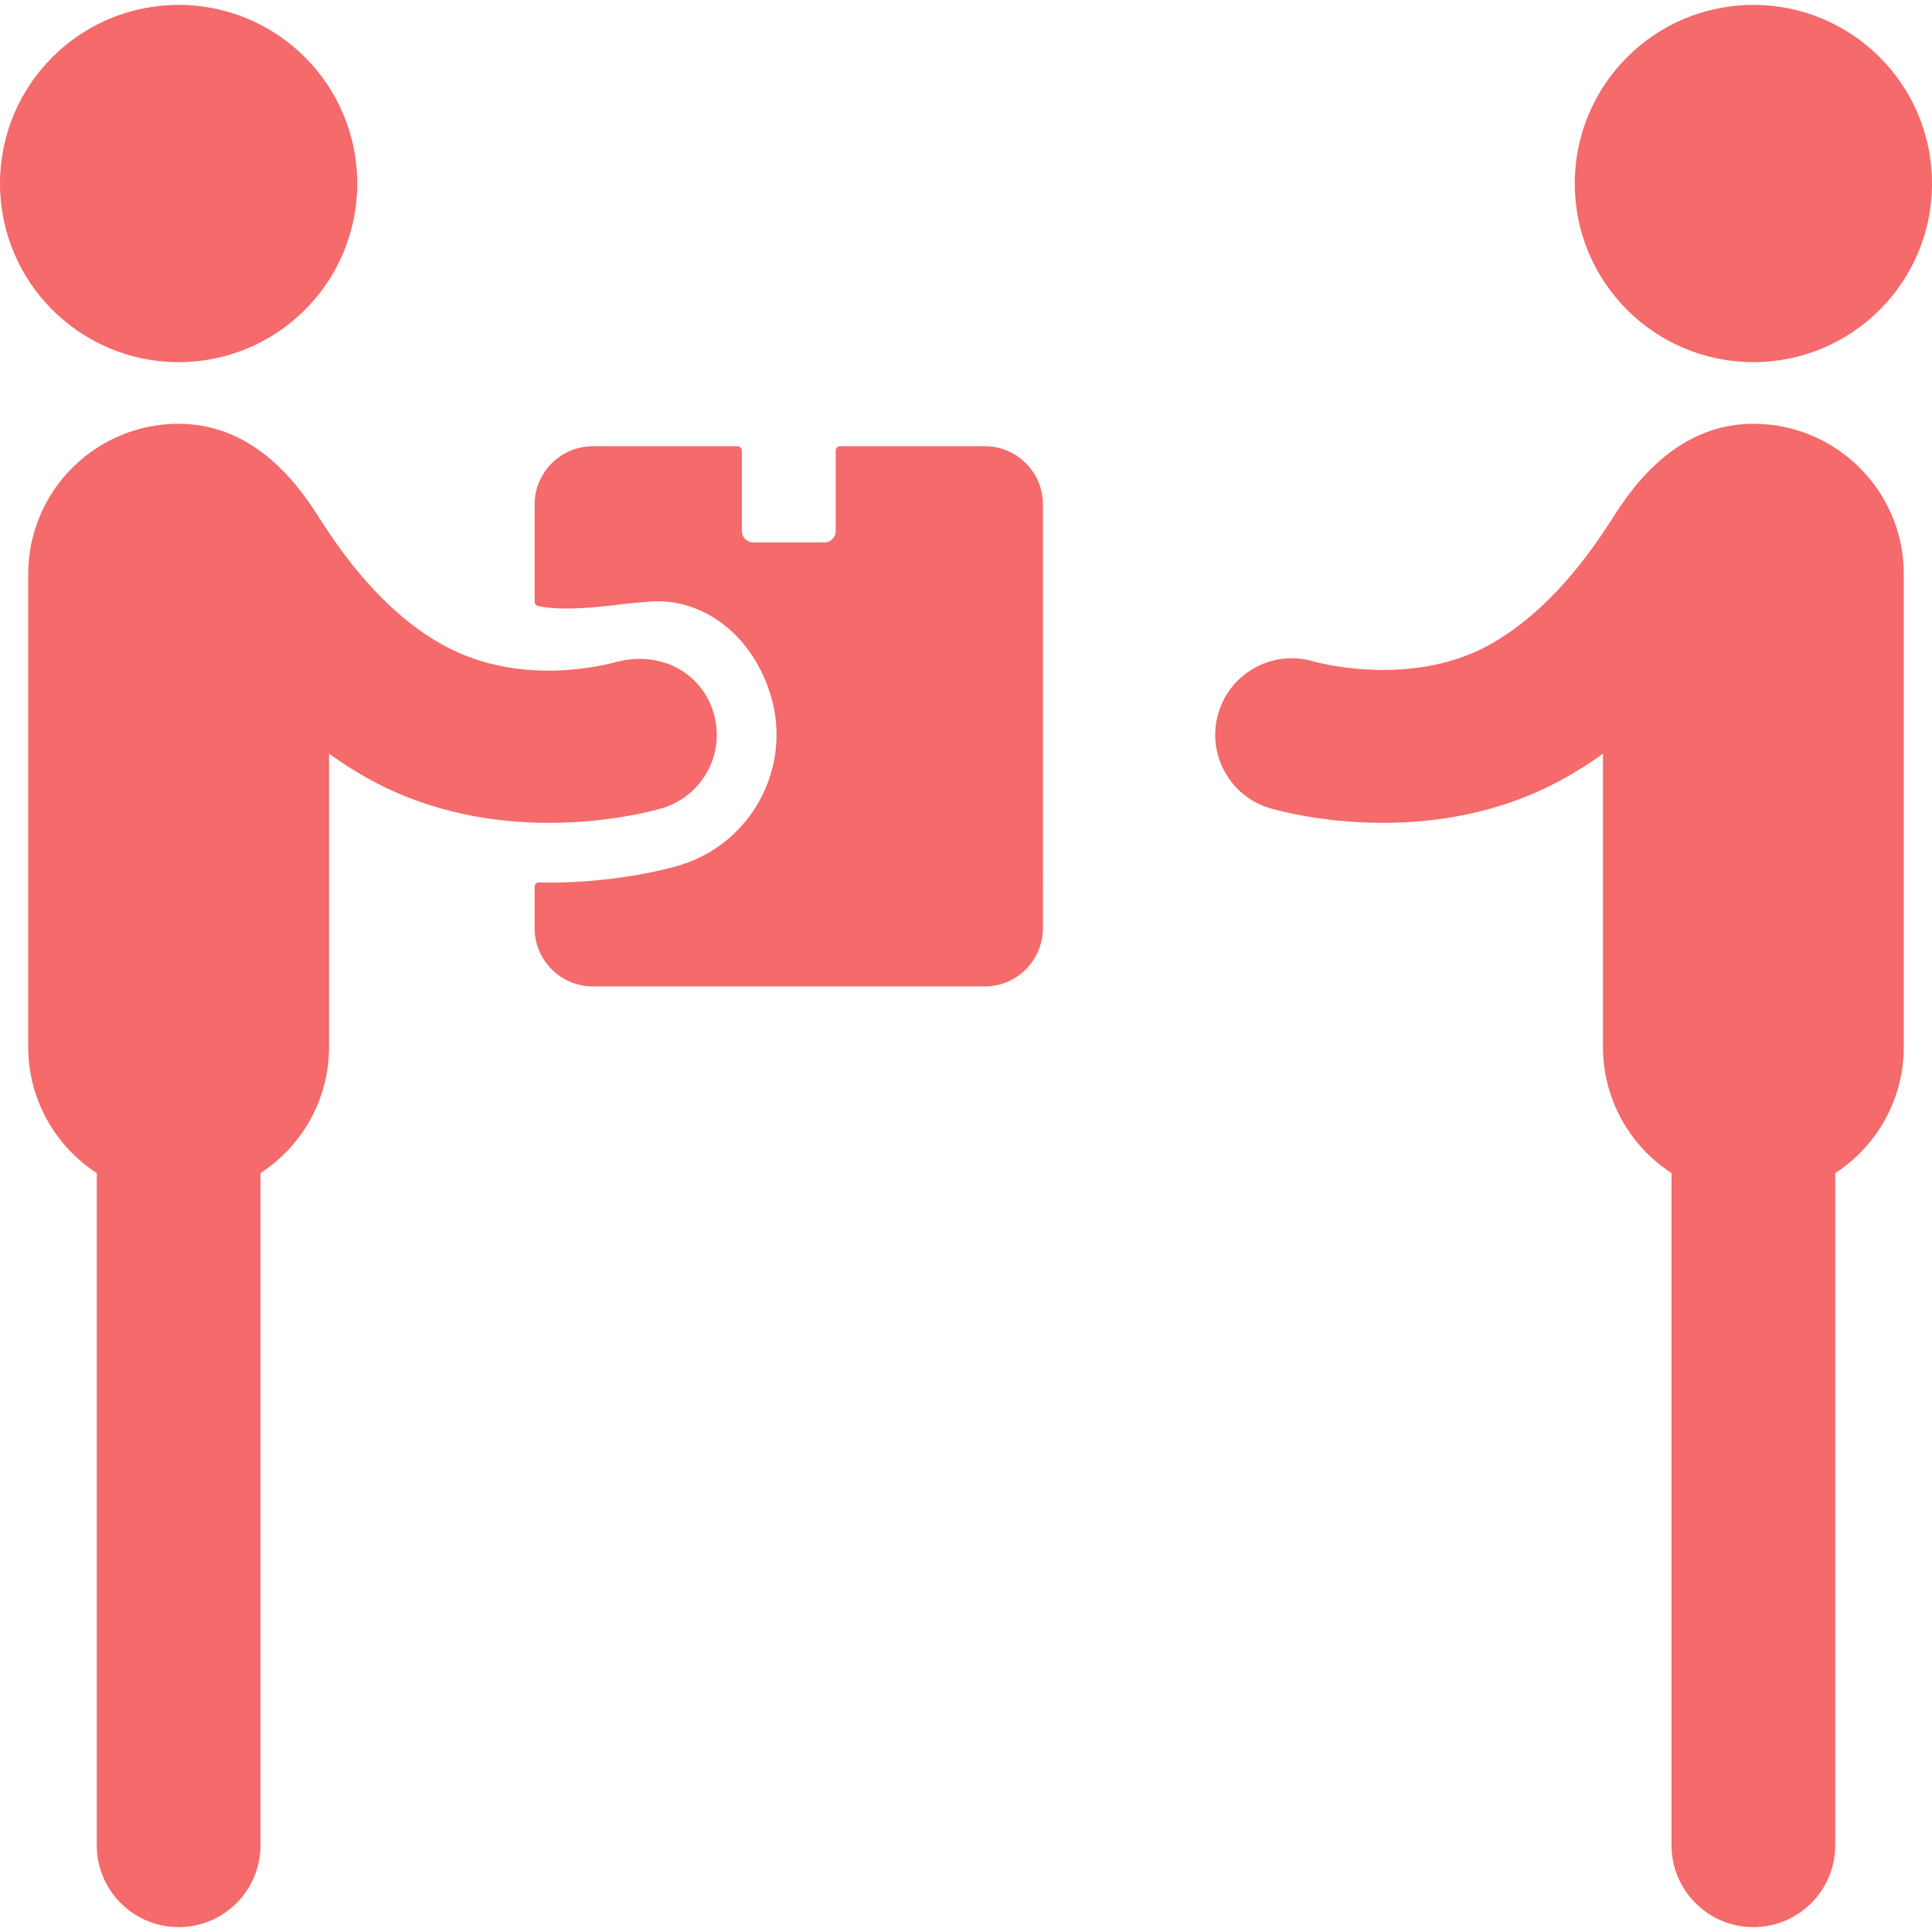 <?xml version="1.0" encoding="iso-8859-1"?>
<!-- Generator: Adobe Illustrator 18.0.0, SVG Export Plug-In . SVG Version: 6.00 Build 0)  -->
<!DOCTYPE svg PUBLIC "-//W3C//DTD SVG 1.1//EN" "http://www.w3.org/Graphics/SVG/1.1/DTD/svg11.dtd">
<svg xmlns="http://www.w3.org/2000/svg" xmlns:xlink="http://www.w3.org/1999/xlink" version="1.1" id="Capa_1" x="0px" y="0px" viewBox="0 0 490 490" style="enable-background:new 0 0 490 490;" xml:space="preserve" width="512px" height="512px">
<g>
	<g>
		<circle cx="45.303" cy="46.545" r="45.303" fill="#f56a6a"/>
		<path d="M180.95,180.706c-3.127-10.258-13.46-15.58-24.234-12.913c-2.269,0.562-24.048,6.797-44.012-4.012    c-17.35-9.394-28.576-27.506-32.559-33.711c-8.06-12.556-19.313-22.588-34.841-22.588c-21.072,0-38.149,17.079-38.149,38.147    v119.885c0,13.415,6.922,25.21,17.39,32.012v170.472c0,11.468,9.294,20.761,20.759,20.761s20.76-9.293,20.76-20.761V297.525    c10.467-6.802,17.39-18.597,17.39-32.011v-74.35c3.374,2.426,6.959,4.707,10.761,6.766c15.541,8.413,31.75,10.765,45.01,10.765    c16.155,0,27.938-3.489,28.812-3.756C178.291,201.813,184.074,190.964,180.95,180.706z" fill="#f56a6a"/>
	</g>
	<g>
		<circle cx="444.697" cy="46.545" r="45.303" fill="#f56a6a"/>
		<path d="M309.05,180.706c3.127-10.258,13.972-16.04,24.235-12.913c0.121,0.034,24.048,6.797,44.012-4.012    c17.35-9.394,28.575-27.506,32.559-33.711c8.06-12.556,19.313-22.588,34.841-22.588c21.072,0,38.149,17.079,38.149,38.147v119.885    c0,13.415-6.923,25.21-17.39,32.012v170.472c0,11.468-9.294,20.761-20.76,20.761c-11.465,0-20.76-9.293-20.76-20.761V297.525    c-10.467-6.802-17.391-18.597-17.391-32.011v-74.35c-3.374,2.426-6.959,4.707-10.76,6.766    c-15.541,8.413-31.75,10.765-45.011,10.765c-16.155,0-27.937-3.489-28.811-3.756C311.708,201.814,305.927,190.964,309.05,180.706z    " fill="#f56a6a"/>
	</g>
	<path d="M249.749,113.173h-36.702c-0.604,0-1.093,0.489-1.093,1.093v20.428c0,1.584-1.289,2.873-2.874,2.873H191.02   c-1.584,0-2.873-1.289-2.873-2.873v-20.428c0-0.604-0.489-1.093-1.093-1.093h-36.703c-8.138,0-14.759,6.621-14.759,14.759v24.693   c0,0.51,0.352,0.951,0.849,1.065c1.915,0.438,4.248,0.652,7.134,0.652c5.222,0,11.063-0.711,15.754-1.279   c1.041-0.126,5.614-0.53,6.797-0.557c13.289-0.294,24.919,9.337,29.322,23.779c5.553,18.239-4.763,37.595-22.995,43.148   c-1.482,0.452-15.007,4.414-33.228,4.414c-0.713,0-1.891-0.022-2.52-0.035c-0.294-0.006-0.577,0.107-0.786,0.313   c-0.21,0.206-0.327,0.487-0.327,0.78v10.513c0,8.139,6.621,14.76,14.759,14.76h99.398c8.139,0,14.76-6.621,14.76-14.76V127.932   C264.509,119.794,257.888,113.173,249.749,113.173z" fill="#f56a6a"/>
</g>
<g>
</g>
<g>
</g>
<g>
</g>
<g>
</g>
<g>
</g>
<g>
</g>
<g>
</g>
<g>
</g>
<g>
</g>
<g>
</g>
<g>
</g>
<g>
</g>
<g>
</g>
<g>
</g>
<g>
</g>
</svg>
